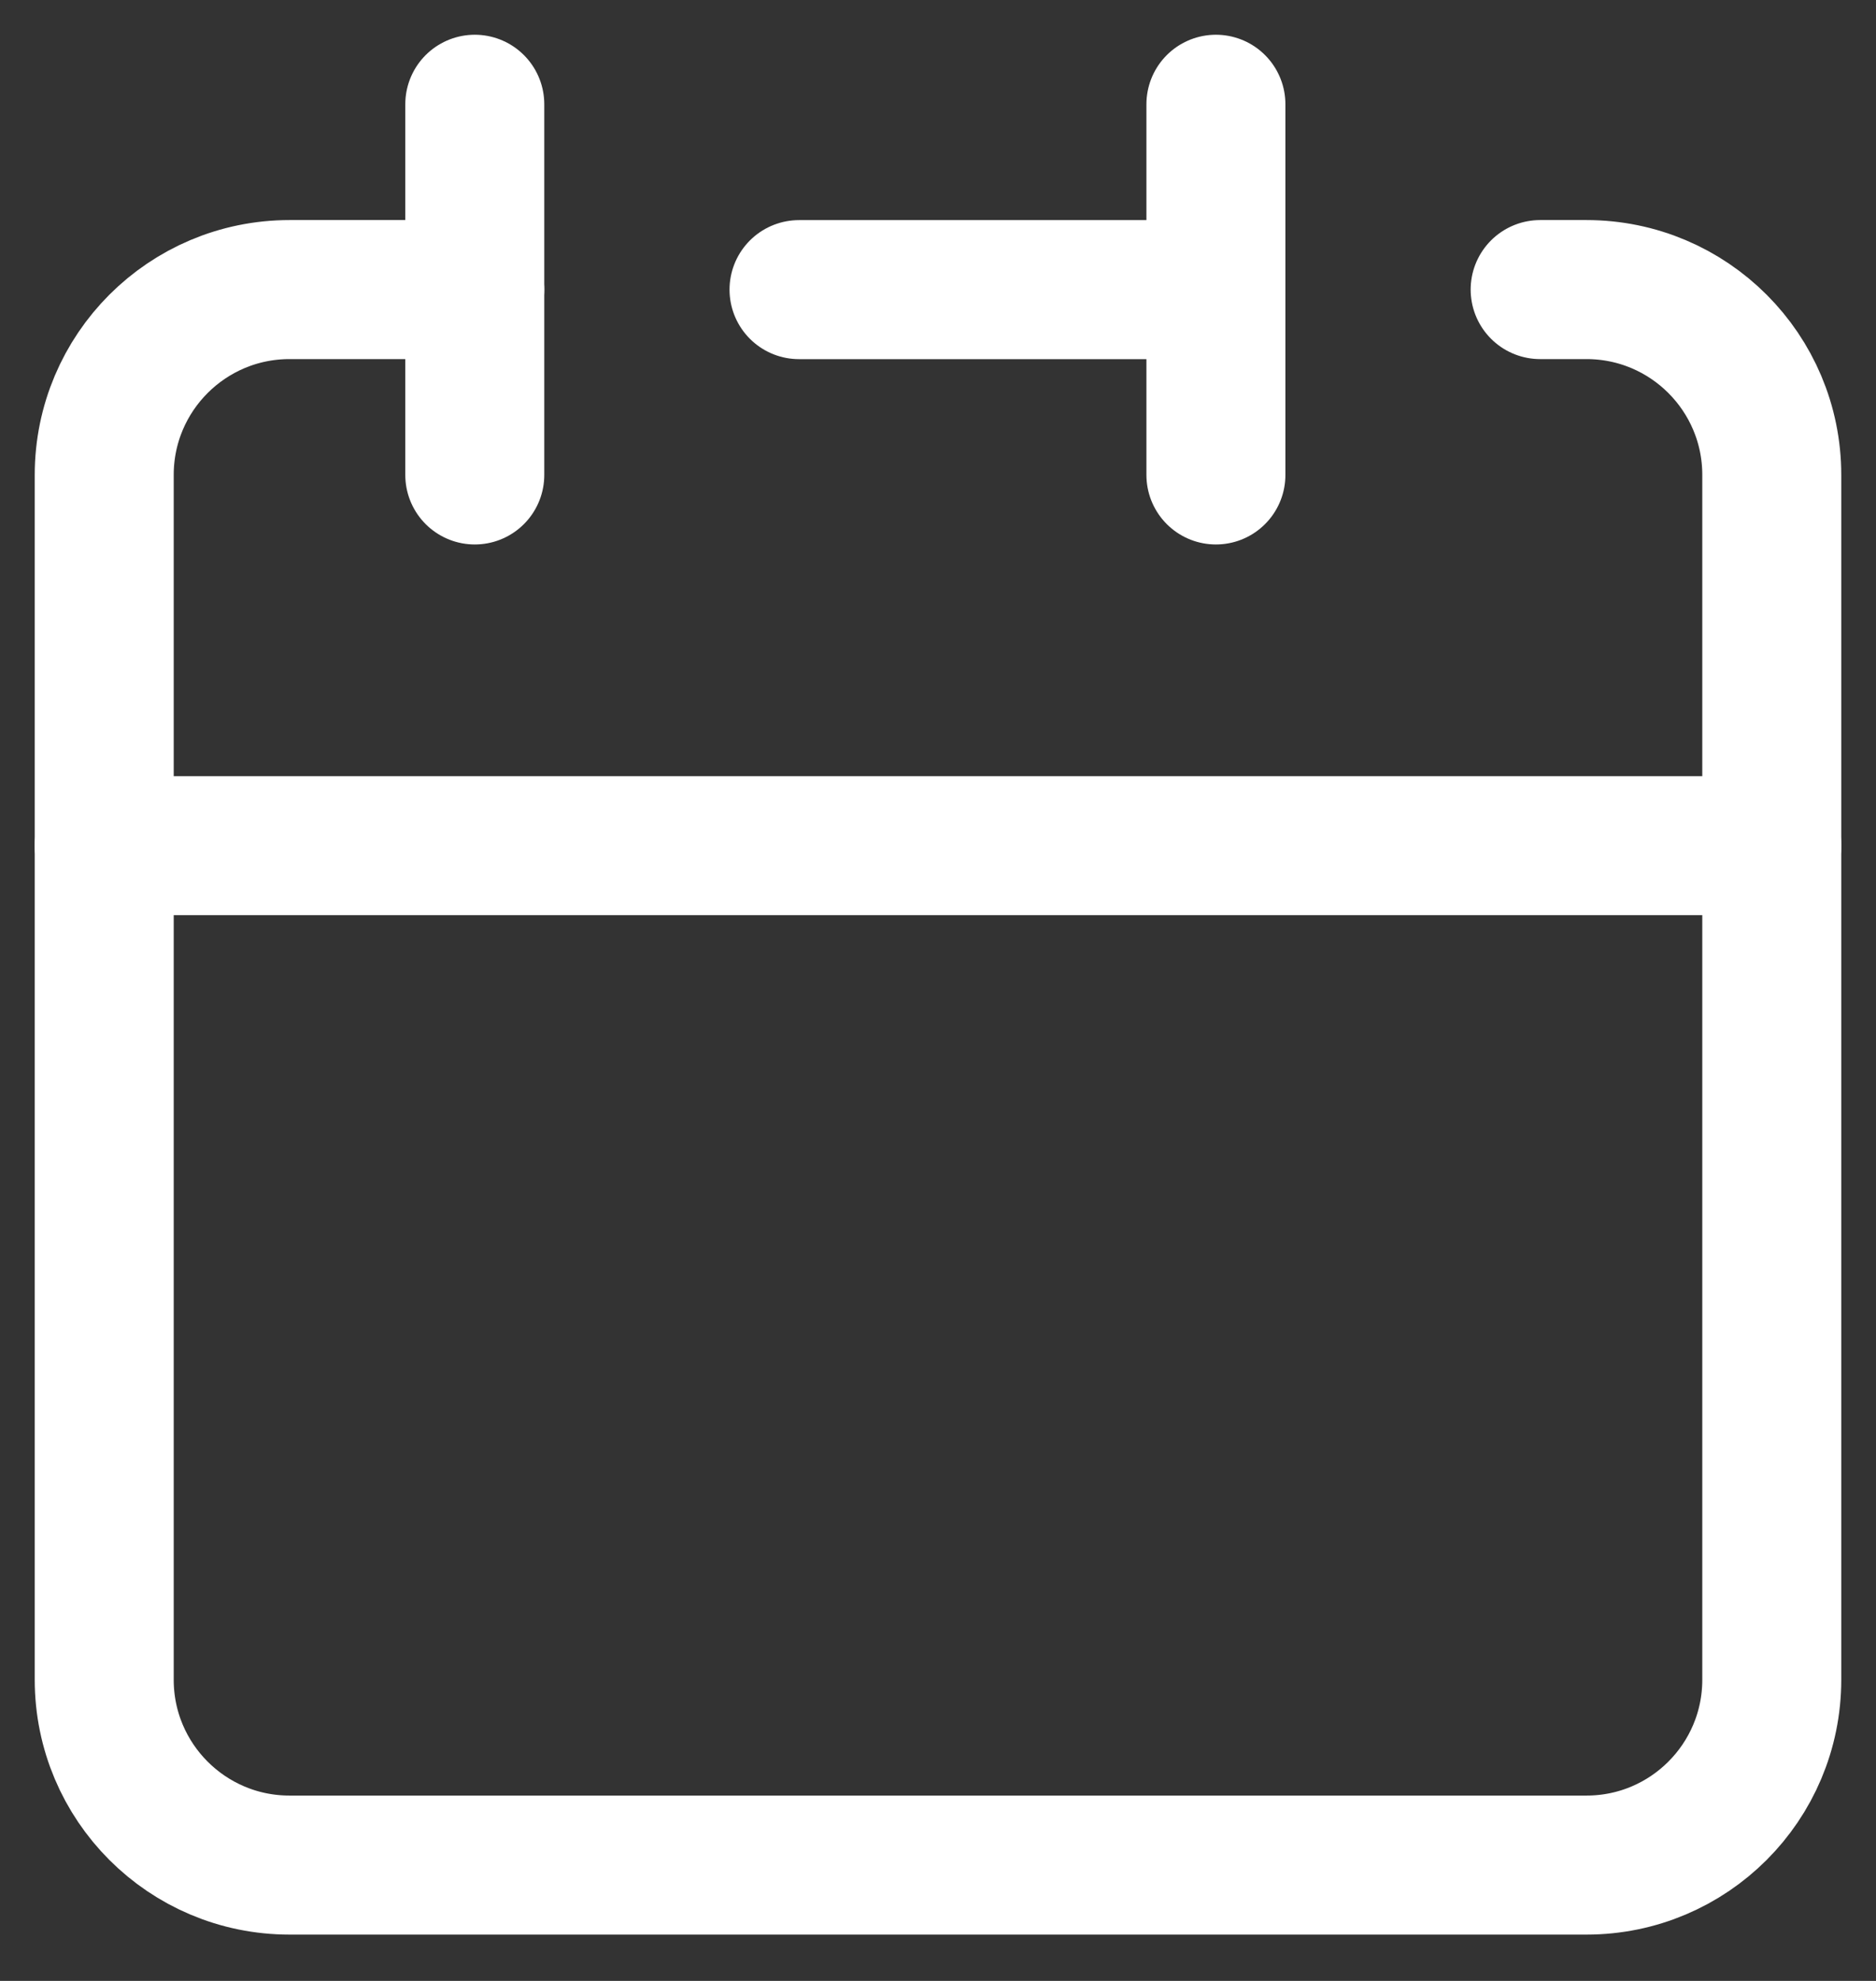 <svg width="36" height="38" viewBox="0 0 36 38" fill="none" xmlns="http://www.w3.org/2000/svg">
<rect x="0" y="0" width="36" height="38" fill="#333333" stroke="none"/>
<g id="calendar icon">
<path id="Vector" d="M23.333 5.556V2M23.333 5.556V9.111M23.333 5.556H15.333M2 16.222V32.222C2 34.186 3.592 35.778 5.556 35.778H30.444C32.408 35.778 34 34.186 34 32.222V16.222H2Z" stroke="white" stroke-width="2.667" stroke-linecap="round" stroke-linejoin="round"/>
<path id="Vector_2" d="M2 16.222V9.111C2 7.147 3.592 5.555 5.556 5.555H9.111" stroke="white" stroke-width="2.667" stroke-linecap="round" stroke-linejoin="round"/>
<path id="Vector_3" d="M9.111 2V9.111" stroke="white" stroke-width="2.667" stroke-linecap="round" stroke-linejoin="round"/>
<path id="Vector_4" d="M34 16.222V9.111C34 7.147 32.408 5.555 30.444 5.555H29.555" stroke="white" stroke-width="2.667" stroke-linecap="round" stroke-linejoin="round"/>
</g>
</svg>
